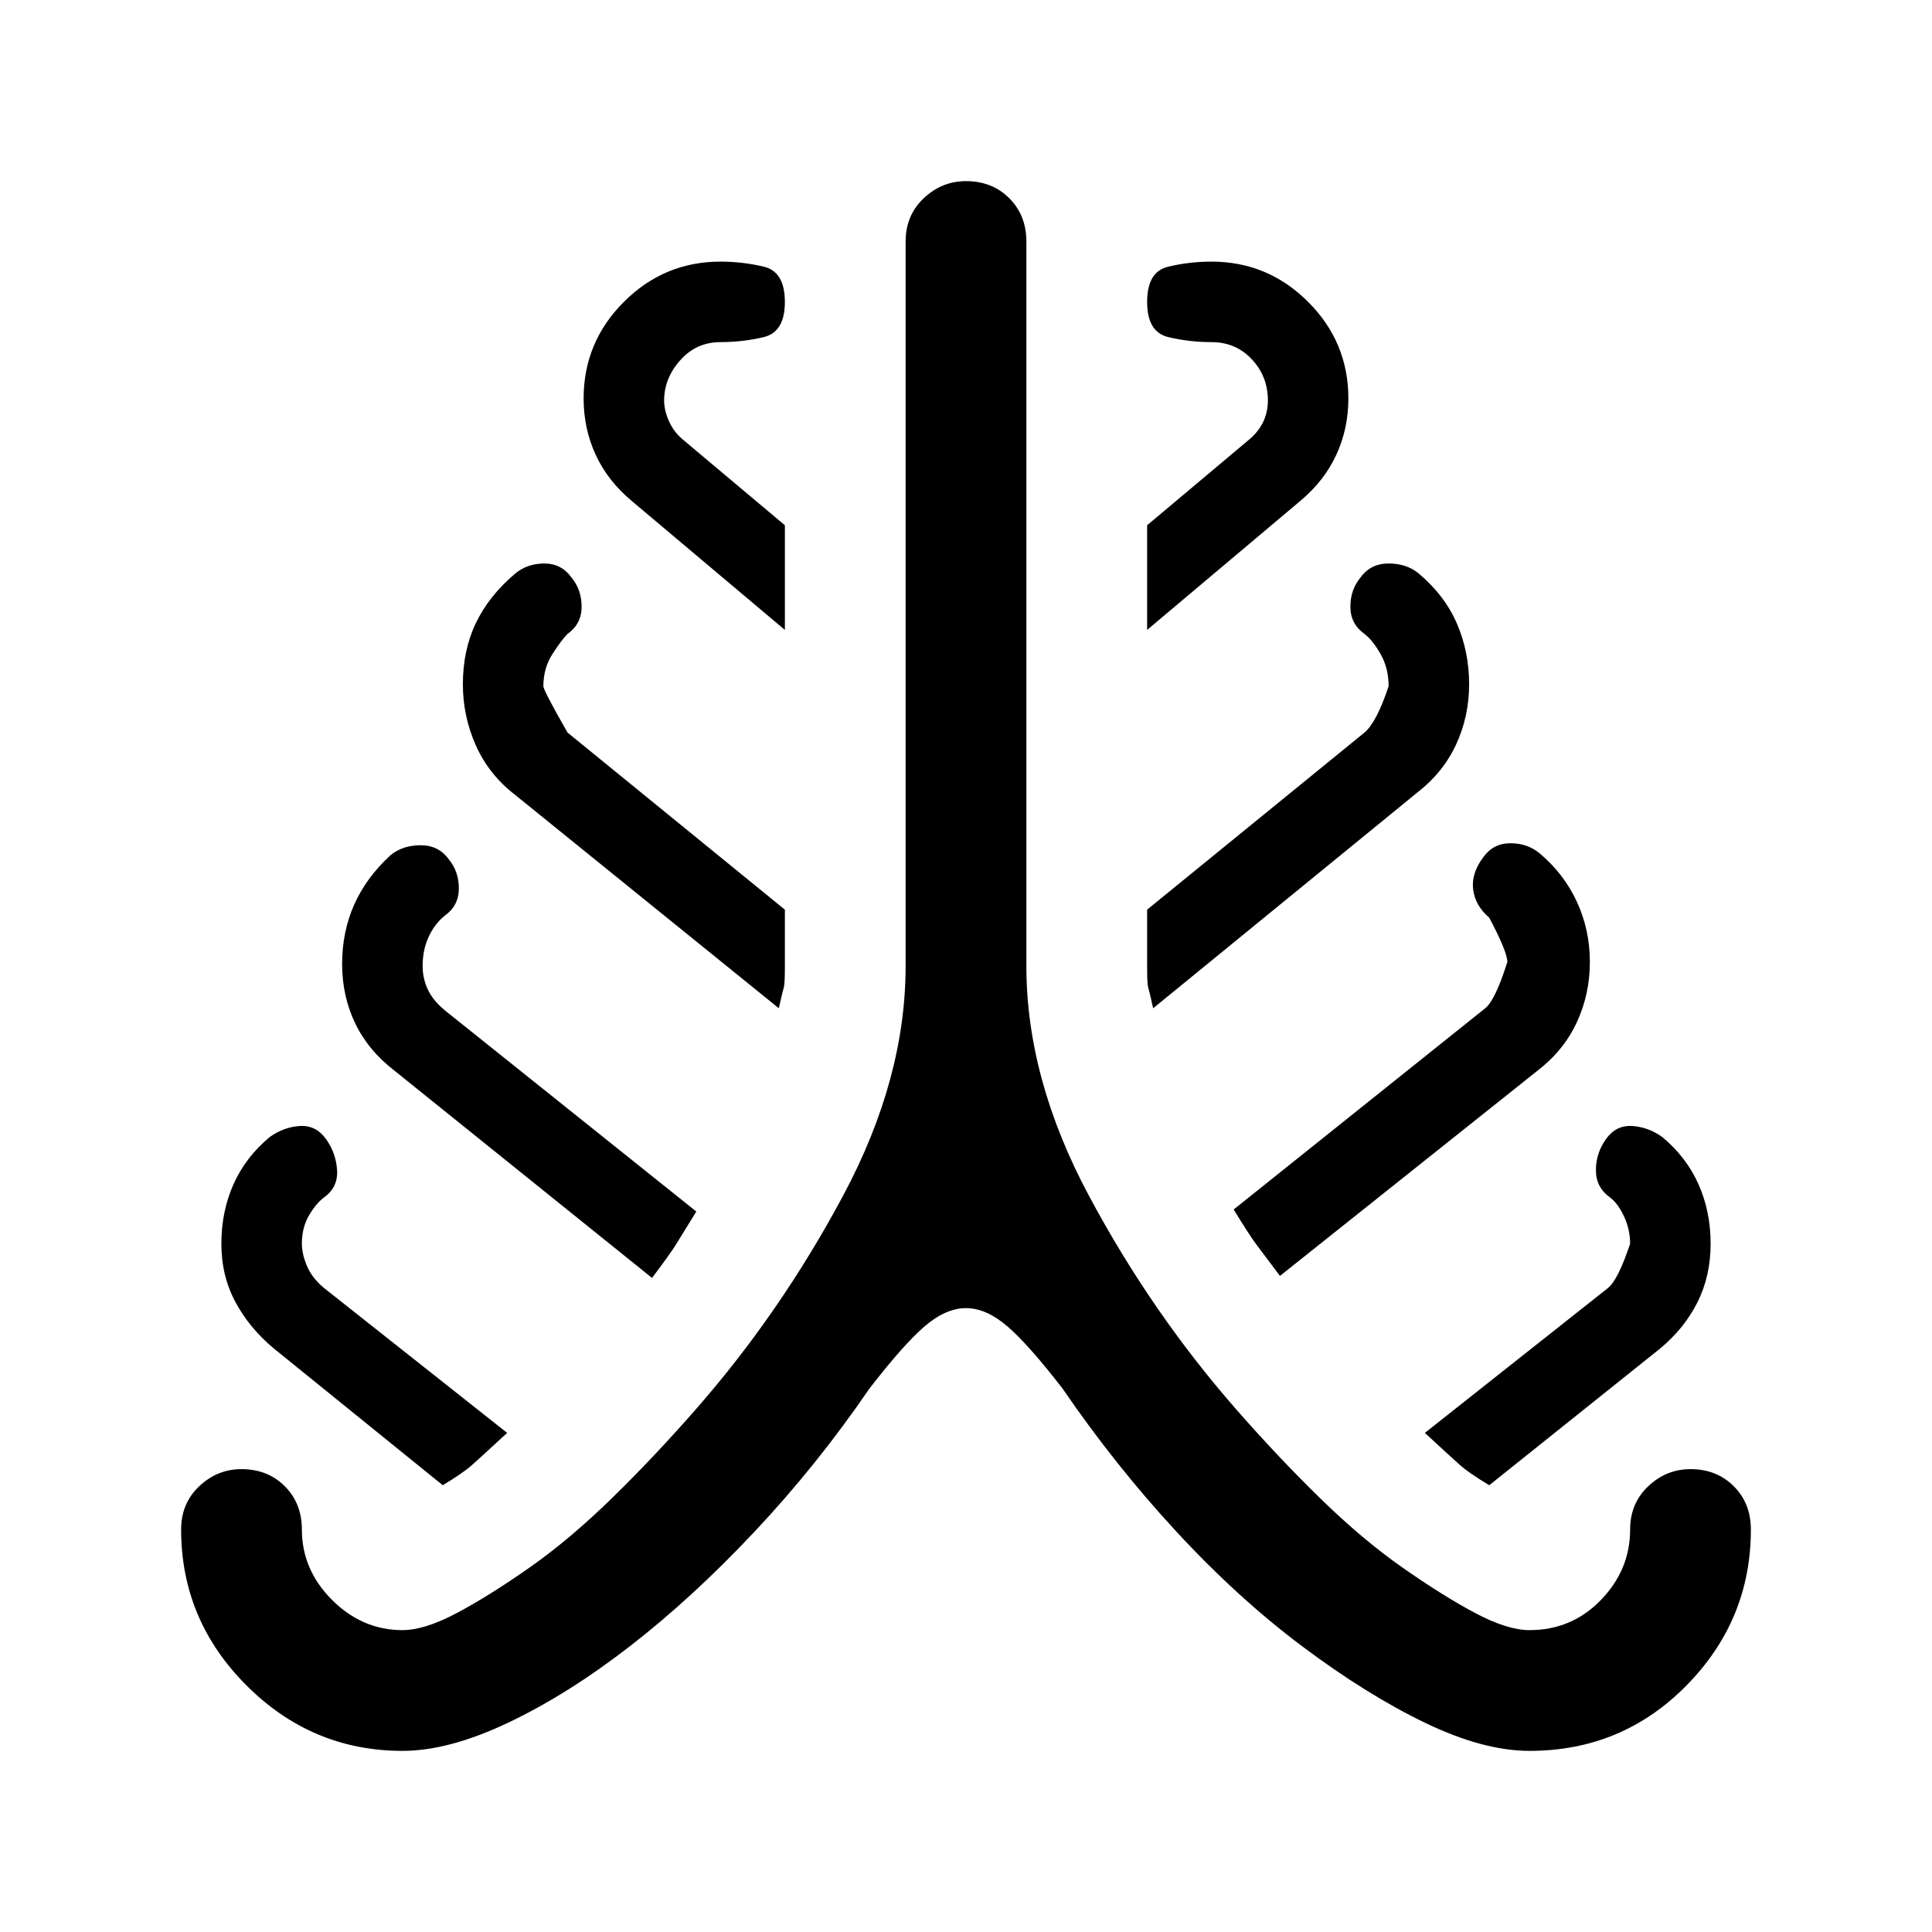 <svg xmlns="http://www.w3.org/2000/svg" width="48" height="48" viewBox="0 96 960 960"><path d="M200 966q-45 0-77.5-32.5T90 856q0-13 9-21.5t21-8.5q13 0 21.5 8.5T150 856q0 20 15 35t35 15q11 0 27-8.5t36-22.5q20-14 41-34.5t42-44.5q42-48 73-106t31-114V216q0-13 9-21.5t21-8.5q13 0 21.5 8.5T510 216v360q0 56 31 114t73 106q21 24 42 44.5t41 34.5q20 14 36 22.5t27 8.5q21 0 35.5-15t14.5-35q0-13 9-21.5t21-8.5q13 0 21.5 8.5T870 856q0 45-32 77.5T760 966q-23 0-52-14t-61-38q-32-24-62.5-57T528 786q-17-22-27.5-31t-20.5-9q-10 0-20.5 9T432 786q-26 38-57 71t-62 57q-31 24-60.5 38T200 966Zm20-132-84-68q-12-10-19-23t-7-29q0-16 6-29.5t18-23.5q7-5 15-5.5t13 6.5q5 7 5.5 15.5T161 691q-4 3-7.5 9t-3.5 14q0 5 2.5 11t8.5 11l91 72q-13 12-17.5 16T220 834Zm104-103L196 628q-13-10-19.5-23.5T170 575q0-16 6-29.5t18-24.5q6-5 15-5t14 7q5 6 5 14.5t-7 13.5q-5 4-8 10.5t-3 14.5q0 6 2.5 11.5T221 598l125 100q-8 13-10.5 17T324 731Zm63-134L256 491q-13-10-19.5-24.5T230 436q0-17 6.5-30.5T256 381q6-5 14.5-5t13.5 7q5 6 5 14.5t-7 13.5q-3 3-7.5 10t-4.5 16q0 2 12 23l108 88v28q0 9-.5 10.5T387 597Zm3-188-76-64q-12-10-18-23t-6-28q0-28 20-48t48-20q11 0 21.5 2.5T390 246q0 15-10.5 17.5T358 266q-12 0-20 9t-8 20q0 5 2.5 10.5t7.5 9.5l50 42v52Zm183 188q-2-9-2.5-10.5T570 576v-28l108-88q6-5 12-23 0-9-4-16t-8-10q-7-5-7-13.5t5-14.5q5-7 14-7t15 5q13 11 19 25t6 30q0 16-6.5 30T704 490L573 597Zm-3-188v-52l50-42q5-4 7.5-9t2.5-11q0-12-8-20.5t-20-8.5q-11 0-21.5-2.5T570 246q0-15 10.5-17.5T602 226q28 0 48 20t20 48q0 15-6 28t-18 23l-76 64Zm66 321-12-16q-3-4-11-17l125-100q5-4 11-23 0-5-9-22-7-6-8-14t5-16q5-7 13.5-7t14.5 5q12 10 18.5 24t6.5 30q0 16-6.5 30T764 628L636 730Zm104 104q-10-6-14.5-10T708 808l91-72q5-4 11-22 0-7-3-13.5t-7-9.5q-7-5-7-13.5t5-15.5q5-7 13-6.5t15 5.5q12 10 18 23.5t6 29.5q0 16-6.5 29T825 766l-85 68Z"/></svg>